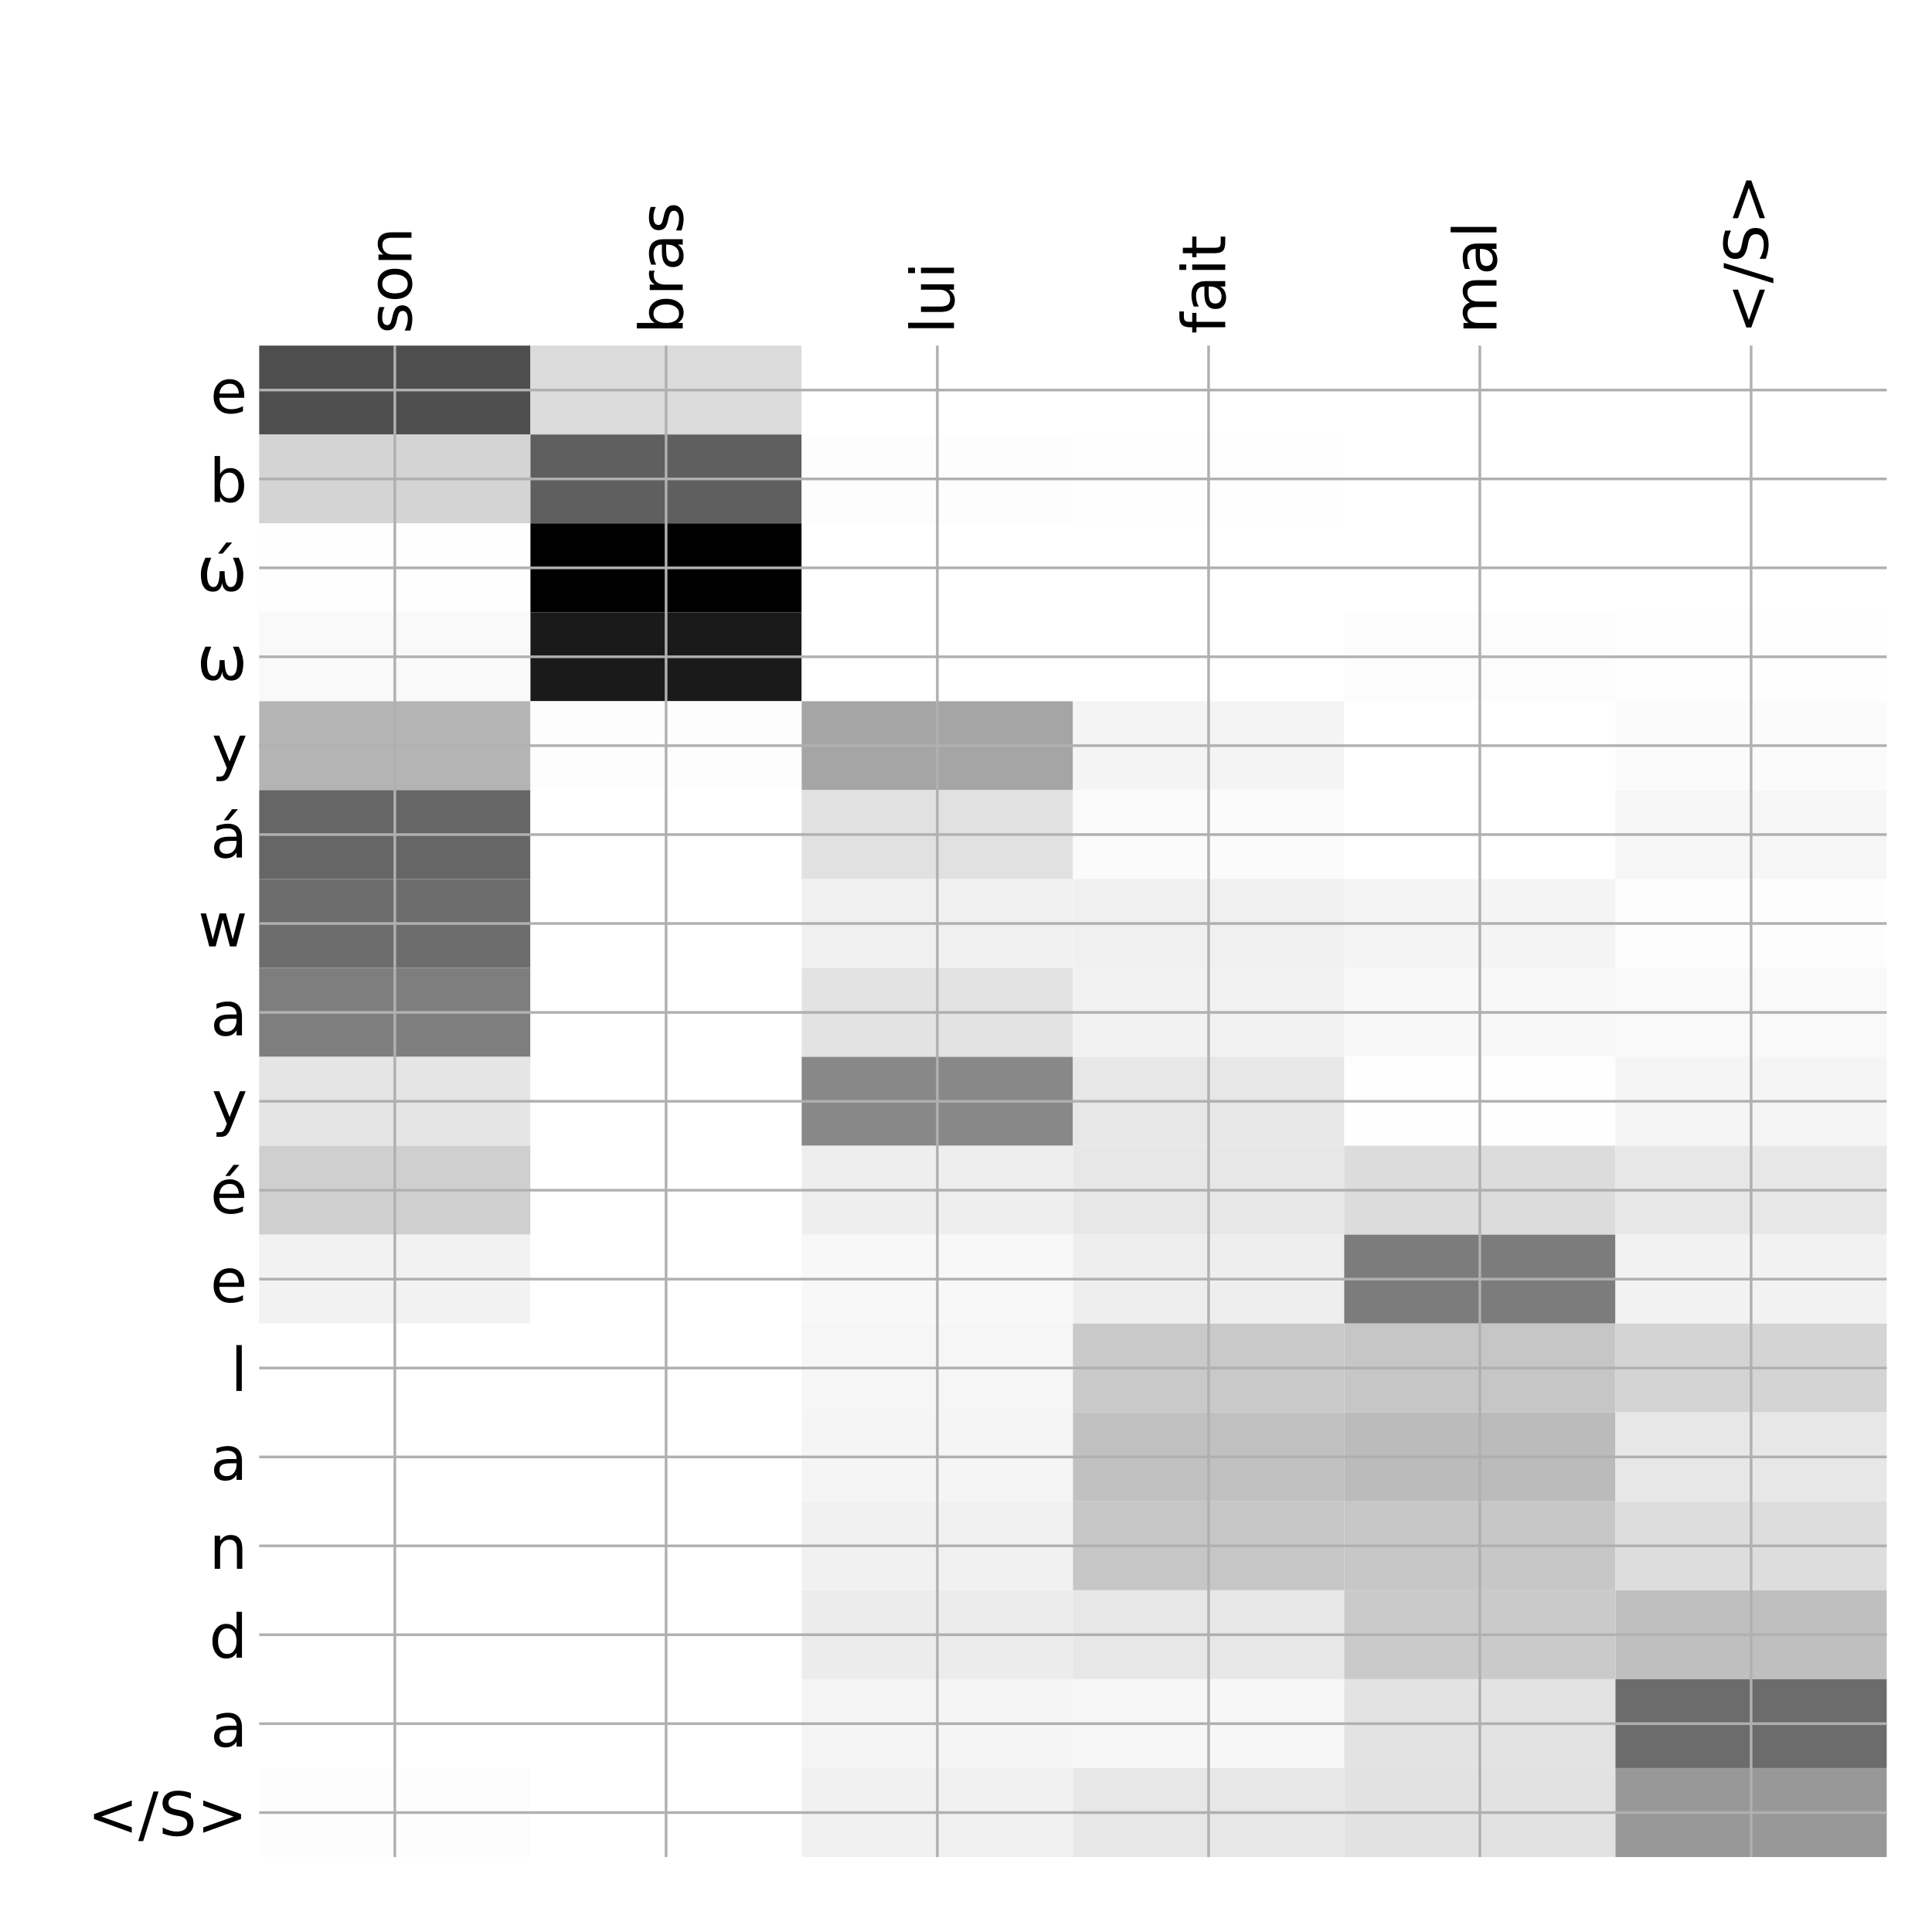 <?xml version="1.0" encoding="utf-8" standalone="no"?>
<!DOCTYPE svg PUBLIC "-//W3C//DTD SVG 1.1//EN"
  "http://www.w3.org/Graphics/SVG/1.1/DTD/svg11.dtd">
<!-- Created with matplotlib (http://matplotlib.org/) -->
<svg height="576pt" version="1.1" viewBox="0 0 576 576" width="576pt" xmlns="http://www.w3.org/2000/svg" xmlns:xlink="http://www.w3.org/1999/xlink">
 <defs>
  <style type="text/css">
*{stroke-linecap:butt;stroke-linejoin:round;}
  </style>
 </defs>
 <g id="figure_1">
  <g id="patch_1">
   <path d="M 0 576 
L 576 576 
L 576 0 
L 0 0 
z
" style="fill:#ffffff;"/>
  </g>
  <g id="axes_1">
   <g id="PolyCollection_1">
    <path clip-path="url(#p345f2d6ba5)" d="M 77.275 103.033 
L 77.275 129.54 
L 158.146 129.54 
L 158.146 103.033 
L 77.275 103.033 
z
" style="fill:#4e4e4e;"/>
    <path clip-path="url(#p345f2d6ba5)" d="M 158.146 103.033 
L 158.146 129.54 
L 239.017 129.54 
L 239.017 103.033 
L 158.146 103.033 
z
" style="fill:#dbdbdb;"/>
    <path clip-path="url(#p345f2d6ba5)" d="M 239.017 103.033 
L 239.017 129.54 
L 319.887 129.54 
L 319.887 103.033 
L 239.017 103.033 
z
" style="fill:#ffffff;"/>
    <path clip-path="url(#p345f2d6ba5)" d="M 319.887 103.033 
L 319.887 129.54 
L 400.758 129.54 
L 400.758 103.033 
L 319.887 103.033 
z
" style="fill:#ffffff;"/>
    <path clip-path="url(#p345f2d6ba5)" d="M 400.758 103.033 
L 400.758 129.54 
L 481.629 129.54 
L 481.629 103.033 
L 400.758 103.033 
z
" style="fill:#ffffff;"/>
    <path clip-path="url(#p345f2d6ba5)" d="M 481.629 103.033 
L 481.629 129.54 
L 562.5 129.54 
L 562.5 103.033 
L 481.629 103.033 
z
" style="fill:#ffffff;"/>
    <path clip-path="url(#p345f2d6ba5)" d="M 77.275 129.54 
L 77.275 156.046 
L 158.146 156.046 
L 158.146 129.54 
L 77.275 129.54 
z
" style="fill:#d4d4d4;"/>
    <path clip-path="url(#p345f2d6ba5)" d="M 158.146 129.54 
L 158.146 156.046 
L 239.017 156.046 
L 239.017 129.54 
L 158.146 129.54 
z
" style="fill:#5f5f5f;"/>
    <path clip-path="url(#p345f2d6ba5)" d="M 239.017 129.54 
L 239.017 156.046 
L 319.887 156.046 
L 319.887 129.54 
L 239.017 129.54 
z
" style="fill:#fdfdfd;"/>
    <path clip-path="url(#p345f2d6ba5)" d="M 319.887 129.54 
L 319.887 156.046 
L 400.758 156.046 
L 400.758 129.54 
L 319.887 129.54 
z
" style="fill:#fefefe;"/>
    <path clip-path="url(#p345f2d6ba5)" d="M 400.758 129.54 
L 400.758 156.046 
L 481.629 156.046 
L 481.629 129.54 
L 400.758 129.54 
z
" style="fill:#ffffff;"/>
    <path clip-path="url(#p345f2d6ba5)" d="M 481.629 129.54 
L 481.629 156.046 
L 562.5 156.046 
L 562.5 129.54 
L 481.629 129.54 
z
" style="fill:#ffffff;"/>
    <path clip-path="url(#p345f2d6ba5)" d="M 77.275 156.046 
L 77.275 182.553 
L 158.146 182.553 
L 158.146 156.046 
L 77.275 156.046 
z
" style="fill:#fefefe;"/>
    <path clip-path="url(#p345f2d6ba5)" d="M 158.146 156.046 
L 158.146 182.553 
L 239.017 182.553 
L 239.017 156.046 
L 158.146 156.046 
z
"/>
    <path clip-path="url(#p345f2d6ba5)" d="M 239.017 156.046 
L 239.017 182.553 
L 319.887 182.553 
L 319.887 156.046 
L 239.017 156.046 
z
" style="fill:#ffffff;"/>
    <path clip-path="url(#p345f2d6ba5)" d="M 319.887 156.046 
L 319.887 182.553 
L 400.758 182.553 
L 400.758 156.046 
L 319.887 156.046 
z
" style="fill:#ffffff;"/>
    <path clip-path="url(#p345f2d6ba5)" d="M 400.758 156.046 
L 400.758 182.553 
L 481.629 182.553 
L 481.629 156.046 
L 400.758 156.046 
z
" style="fill:#ffffff;"/>
    <path clip-path="url(#p345f2d6ba5)" d="M 481.629 156.046 
L 481.629 182.553 
L 562.5 182.553 
L 562.5 156.046 
L 481.629 156.046 
z
" style="fill:#ffffff;"/>
    <path clip-path="url(#p345f2d6ba5)" d="M 77.275 182.553 
L 77.275 209.06 
L 158.146 209.06 
L 158.146 182.553 
L 77.275 182.553 
z
" style="fill:#f9f9f9;"/>
    <path clip-path="url(#p345f2d6ba5)" d="M 158.146 182.553 
L 158.146 209.06 
L 239.017 209.06 
L 239.017 182.553 
L 158.146 182.553 
z
" style="fill:#1a1a1a;"/>
    <path clip-path="url(#p345f2d6ba5)" d="M 239.017 182.553 
L 239.017 209.06 
L 319.887 209.06 
L 319.887 182.553 
L 239.017 182.553 
z
" style="fill:#ffffff;"/>
    <path clip-path="url(#p345f2d6ba5)" d="M 319.887 182.553 
L 319.887 209.06 
L 400.758 209.06 
L 400.758 182.553 
L 319.887 182.553 
z
" style="fill:#ffffff;"/>
    <path clip-path="url(#p345f2d6ba5)" d="M 400.758 182.553 
L 400.758 209.06 
L 481.629 209.06 
L 481.629 182.553 
L 400.758 182.553 
z
" style="fill:#fcfcfc;"/>
    <path clip-path="url(#p345f2d6ba5)" d="M 481.629 182.553 
L 481.629 209.06 
L 562.5 209.06 
L 562.5 182.553 
L 481.629 182.553 
z
" style="fill:#fefefe;"/>
    <path clip-path="url(#p345f2d6ba5)" d="M 77.275 209.06 
L 77.275 235.566 
L 158.146 235.566 
L 158.146 209.06 
L 77.275 209.06 
z
" style="fill:#b4b4b4;"/>
    <path clip-path="url(#p345f2d6ba5)" d="M 158.146 209.06 
L 158.146 235.566 
L 239.017 235.566 
L 239.017 209.06 
L 158.146 209.06 
z
" style="fill:#fdfdfd;"/>
    <path clip-path="url(#p345f2d6ba5)" d="M 239.017 209.06 
L 239.017 235.566 
L 319.887 235.566 
L 319.887 209.06 
L 239.017 209.06 
z
" style="fill:#a5a5a5;"/>
    <path clip-path="url(#p345f2d6ba5)" d="M 319.887 209.06 
L 319.887 235.566 
L 400.758 235.566 
L 400.758 209.06 
L 319.887 209.06 
z
" style="fill:#f4f4f4;"/>
    <path clip-path="url(#p345f2d6ba5)" d="M 400.758 209.06 
L 400.758 235.566 
L 481.629 235.566 
L 481.629 209.06 
L 400.758 209.06 
z
" style="fill:#ffffff;"/>
    <path clip-path="url(#p345f2d6ba5)" d="M 481.629 209.06 
L 481.629 235.566 
L 562.5 235.566 
L 562.5 209.06 
L 481.629 209.06 
z
" style="fill:#fbfbfb;"/>
    <path clip-path="url(#p345f2d6ba5)" d="M 77.275 235.566 
L 77.275 262.073 
L 158.146 262.073 
L 158.146 235.566 
L 77.275 235.566 
z
" style="fill:#666666;"/>
    <path clip-path="url(#p345f2d6ba5)" d="M 158.146 235.566 
L 158.146 262.073 
L 239.017 262.073 
L 239.017 235.566 
L 158.146 235.566 
z
" style="fill:#ffffff;"/>
    <path clip-path="url(#p345f2d6ba5)" d="M 239.017 235.566 
L 239.017 262.073 
L 319.887 262.073 
L 319.887 235.566 
L 239.017 235.566 
z
" style="fill:#e1e1e1;"/>
    <path clip-path="url(#p345f2d6ba5)" d="M 319.887 235.566 
L 319.887 262.073 
L 400.758 262.073 
L 400.758 235.566 
L 319.887 235.566 
z
" style="fill:#fbfbfb;"/>
    <path clip-path="url(#p345f2d6ba5)" d="M 400.758 235.566 
L 400.758 262.073 
L 481.629 262.073 
L 481.629 235.566 
L 400.758 235.566 
z
" style="fill:#ffffff;"/>
    <path clip-path="url(#p345f2d6ba5)" d="M 481.629 235.566 
L 481.629 262.073 
L 562.5 262.073 
L 562.5 235.566 
L 481.629 235.566 
z
" style="fill:#f6f6f6;"/>
    <path clip-path="url(#p345f2d6ba5)" d="M 77.275 262.073 
L 77.275 288.579 
L 158.146 288.579 
L 158.146 262.073 
L 77.275 262.073 
z
" style="fill:#6d6d6d;"/>
    <path clip-path="url(#p345f2d6ba5)" d="M 158.146 262.073 
L 158.146 288.579 
L 239.017 288.579 
L 239.017 262.073 
L 158.146 262.073 
z
" style="fill:#ffffff;"/>
    <path clip-path="url(#p345f2d6ba5)" d="M 239.017 262.073 
L 239.017 288.579 
L 319.887 288.579 
L 319.887 262.073 
L 239.017 262.073 
z
" style="fill:#f0f0f0;"/>
    <path clip-path="url(#p345f2d6ba5)" d="M 319.887 262.073 
L 319.887 288.579 
L 400.758 288.579 
L 400.758 262.073 
L 319.887 262.073 
z
" style="fill:#f0f0f0;"/>
    <path clip-path="url(#p345f2d6ba5)" d="M 400.758 262.073 
L 400.758 288.579 
L 481.629 288.579 
L 481.629 262.073 
L 400.758 262.073 
z
" style="fill:#f4f4f4;"/>
    <path clip-path="url(#p345f2d6ba5)" d="M 481.629 262.073 
L 481.629 288.579 
L 562.5 288.579 
L 562.5 262.073 
L 481.629 262.073 
z
" style="fill:#fdfdfd;"/>
    <path clip-path="url(#p345f2d6ba5)" d="M 77.275 288.579 
L 77.275 315.086 
L 158.146 315.086 
L 158.146 288.579 
L 77.275 288.579 
z
" style="fill:#7e7e7e;"/>
    <path clip-path="url(#p345f2d6ba5)" d="M 158.146 288.579 
L 158.146 315.086 
L 239.017 315.086 
L 239.017 288.579 
L 158.146 288.579 
z
" style="fill:#ffffff;"/>
    <path clip-path="url(#p345f2d6ba5)" d="M 239.017 288.579 
L 239.017 315.086 
L 319.887 315.086 
L 319.887 288.579 
L 239.017 288.579 
z
" style="fill:#e3e3e3;"/>
    <path clip-path="url(#p345f2d6ba5)" d="M 319.887 288.579 
L 319.887 315.086 
L 400.758 315.086 
L 400.758 288.579 
L 319.887 288.579 
z
" style="fill:#f2f2f2;"/>
    <path clip-path="url(#p345f2d6ba5)" d="M 400.758 288.579 
L 400.758 315.086 
L 481.629 315.086 
L 481.629 288.579 
L 400.758 288.579 
z
" style="fill:#f8f8f8;"/>
    <path clip-path="url(#p345f2d6ba5)" d="M 481.629 288.579 
L 481.629 315.086 
L 562.5 315.086 
L 562.5 288.579 
L 481.629 288.579 
z
" style="fill:#f9f9f9;"/>
    <path clip-path="url(#p345f2d6ba5)" d="M 77.275 315.086 
L 77.275 341.592 
L 158.146 341.592 
L 158.146 315.086 
L 77.275 315.086 
z
" style="fill:#e5e5e5;"/>
    <path clip-path="url(#p345f2d6ba5)" d="M 158.146 315.086 
L 158.146 341.592 
L 239.017 341.592 
L 239.017 315.086 
L 158.146 315.086 
z
" style="fill:#ffffff;"/>
    <path clip-path="url(#p345f2d6ba5)" d="M 239.017 315.086 
L 239.017 341.592 
L 319.887 341.592 
L 319.887 315.086 
L 239.017 315.086 
z
" style="fill:#888888;"/>
    <path clip-path="url(#p345f2d6ba5)" d="M 319.887 315.086 
L 319.887 341.592 
L 400.758 341.592 
L 400.758 315.086 
L 319.887 315.086 
z
" style="fill:#e7e7e7;"/>
    <path clip-path="url(#p345f2d6ba5)" d="M 400.758 315.086 
L 400.758 341.592 
L 481.629 341.592 
L 481.629 315.086 
L 400.758 315.086 
z
" style="fill:#fefefe;"/>
    <path clip-path="url(#p345f2d6ba5)" d="M 481.629 315.086 
L 481.629 341.592 
L 562.5 341.592 
L 562.5 315.086 
L 481.629 315.086 
z
" style="fill:#f5f5f5;"/>
    <path clip-path="url(#p345f2d6ba5)" d="M 77.275 341.592 
L 77.275 368.099 
L 158.146 368.099 
L 158.146 341.592 
L 77.275 341.592 
z
" style="fill:#cfcfcf;"/>
    <path clip-path="url(#p345f2d6ba5)" d="M 158.146 341.592 
L 158.146 368.099 
L 239.017 368.099 
L 239.017 341.592 
L 158.146 341.592 
z
" style="fill:#ffffff;"/>
    <path clip-path="url(#p345f2d6ba5)" d="M 239.017 341.592 
L 239.017 368.099 
L 319.887 368.099 
L 319.887 341.592 
L 239.017 341.592 
z
" style="fill:#eeeeee;"/>
    <path clip-path="url(#p345f2d6ba5)" d="M 319.887 341.592 
L 319.887 368.099 
L 400.758 368.099 
L 400.758 341.592 
L 319.887 341.592 
z
" style="fill:#e7e7e7;"/>
    <path clip-path="url(#p345f2d6ba5)" d="M 400.758 341.592 
L 400.758 368.099 
L 481.629 368.099 
L 481.629 341.592 
L 400.758 341.592 
z
" style="fill:#dcdcdc;"/>
    <path clip-path="url(#p345f2d6ba5)" d="M 481.629 341.592 
L 481.629 368.099 
L 562.5 368.099 
L 562.5 341.592 
L 481.629 341.592 
z
" style="fill:#e7e7e7;"/>
    <path clip-path="url(#p345f2d6ba5)" d="M 77.275 368.099 
L 77.275 394.605 
L 158.146 394.605 
L 158.146 368.099 
L 77.275 368.099 
z
" style="fill:#f2f2f2;"/>
    <path clip-path="url(#p345f2d6ba5)" d="M 158.146 368.099 
L 158.146 394.605 
L 239.017 394.605 
L 239.017 368.099 
L 158.146 368.099 
z
" style="fill:#ffffff;"/>
    <path clip-path="url(#p345f2d6ba5)" d="M 239.017 368.099 
L 239.017 394.605 
L 319.887 394.605 
L 319.887 368.099 
L 239.017 368.099 
z
" style="fill:#f8f8f8;"/>
    <path clip-path="url(#p345f2d6ba5)" d="M 319.887 368.099 
L 319.887 394.605 
L 400.758 394.605 
L 400.758 368.099 
L 319.887 368.099 
z
" style="fill:#eeeeee;"/>
    <path clip-path="url(#p345f2d6ba5)" d="M 400.758 368.099 
L 400.758 394.605 
L 481.629 394.605 
L 481.629 368.099 
L 400.758 368.099 
z
" style="fill:#7c7c7c;"/>
    <path clip-path="url(#p345f2d6ba5)" d="M 481.629 368.099 
L 481.629 394.605 
L 562.5 394.605 
L 562.5 368.099 
L 481.629 368.099 
z
" style="fill:#f2f2f2;"/>
    <path clip-path="url(#p345f2d6ba5)" d="M 77.275 394.605 
L 77.275 421.112 
L 158.146 421.112 
L 158.146 394.605 
L 77.275 394.605 
z
" style="fill:#ffffff;"/>
    <path clip-path="url(#p345f2d6ba5)" d="M 158.146 394.605 
L 158.146 421.112 
L 239.017 421.112 
L 239.017 394.605 
L 158.146 394.605 
z
" style="fill:#ffffff;"/>
    <path clip-path="url(#p345f2d6ba5)" d="M 239.017 394.605 
L 239.017 421.112 
L 319.887 421.112 
L 319.887 394.605 
L 239.017 394.605 
z
" style="fill:#f6f6f6;"/>
    <path clip-path="url(#p345f2d6ba5)" d="M 319.887 394.605 
L 319.887 421.112 
L 400.758 421.112 
L 400.758 394.605 
L 319.887 394.605 
z
" style="fill:#c9c9c9;"/>
    <path clip-path="url(#p345f2d6ba5)" d="M 400.758 394.605 
L 400.758 421.112 
L 481.629 421.112 
L 481.629 394.605 
L 400.758 394.605 
z
" style="fill:#c6c6c6;"/>
    <path clip-path="url(#p345f2d6ba5)" d="M 481.629 394.605 
L 481.629 421.112 
L 562.5 421.112 
L 562.5 394.605 
L 481.629 394.605 
z
" style="fill:#d4d4d4;"/>
    <path clip-path="url(#p345f2d6ba5)" d="M 77.275 421.112 
L 77.275 447.619 
L 158.146 447.619 
L 158.146 421.112 
L 77.275 421.112 
z
" style="fill:#ffffff;"/>
    <path clip-path="url(#p345f2d6ba5)" d="M 158.146 421.112 
L 158.146 447.619 
L 239.017 447.619 
L 239.017 421.112 
L 158.146 421.112 
z
" style="fill:#ffffff;"/>
    <path clip-path="url(#p345f2d6ba5)" d="M 239.017 421.112 
L 239.017 447.619 
L 319.887 447.619 
L 319.887 421.112 
L 239.017 421.112 
z
" style="fill:#f5f5f5;"/>
    <path clip-path="url(#p345f2d6ba5)" d="M 319.887 421.112 
L 319.887 447.619 
L 400.758 447.619 
L 400.758 421.112 
L 319.887 421.112 
z
" style="fill:#c0c0c0;"/>
    <path clip-path="url(#p345f2d6ba5)" d="M 400.758 421.112 
L 400.758 447.619 
L 481.629 447.619 
L 481.629 421.112 
L 400.758 421.112 
z
" style="fill:#bbbbbb;"/>
    <path clip-path="url(#p345f2d6ba5)" d="M 481.629 421.112 
L 481.629 447.619 
L 562.5 447.619 
L 562.5 421.112 
L 481.629 421.112 
z
" style="fill:#e7e7e7;"/>
    <path clip-path="url(#p345f2d6ba5)" d="M 77.275 447.619 
L 77.275 474.125 
L 158.146 474.125 
L 158.146 447.619 
L 77.275 447.619 
z
" style="fill:#ffffff;"/>
    <path clip-path="url(#p345f2d6ba5)" d="M 158.146 447.619 
L 158.146 474.125 
L 239.017 474.125 
L 239.017 447.619 
L 158.146 447.619 
z
" style="fill:#ffffff;"/>
    <path clip-path="url(#p345f2d6ba5)" d="M 239.017 447.619 
L 239.017 474.125 
L 319.887 474.125 
L 319.887 447.619 
L 239.017 447.619 
z
" style="fill:#f1f1f1;"/>
    <path clip-path="url(#p345f2d6ba5)" d="M 319.887 447.619 
L 319.887 474.125 
L 400.758 474.125 
L 400.758 447.619 
L 319.887 447.619 
z
" style="fill:#c6c6c6;"/>
    <path clip-path="url(#p345f2d6ba5)" d="M 400.758 447.619 
L 400.758 474.125 
L 481.629 474.125 
L 481.629 447.619 
L 400.758 447.619 
z
" style="fill:#c7c7c7;"/>
    <path clip-path="url(#p345f2d6ba5)" d="M 481.629 447.619 
L 481.629 474.125 
L 562.5 474.125 
L 562.5 447.619 
L 481.629 447.619 
z
" style="fill:#dddddd;"/>
    <path clip-path="url(#p345f2d6ba5)" d="M 77.275 474.125 
L 77.275 500.632 
L 158.146 500.632 
L 158.146 474.125 
L 77.275 474.125 
z
" style="fill:#ffffff;"/>
    <path clip-path="url(#p345f2d6ba5)" d="M 158.146 474.125 
L 158.146 500.632 
L 239.017 500.632 
L 239.017 474.125 
L 158.146 474.125 
z
" style="fill:#ffffff;"/>
    <path clip-path="url(#p345f2d6ba5)" d="M 239.017 474.125 
L 239.017 500.632 
L 319.887 500.632 
L 319.887 474.125 
L 239.017 474.125 
z
" style="fill:#ececec;"/>
    <path clip-path="url(#p345f2d6ba5)" d="M 319.887 474.125 
L 319.887 500.632 
L 400.758 500.632 
L 400.758 474.125 
L 319.887 474.125 
z
" style="fill:#e7e7e7;"/>
    <path clip-path="url(#p345f2d6ba5)" d="M 400.758 474.125 
L 400.758 500.632 
L 481.629 500.632 
L 481.629 474.125 
L 400.758 474.125 
z
" style="fill:#cacaca;"/>
    <path clip-path="url(#p345f2d6ba5)" d="M 481.629 474.125 
L 481.629 500.632 
L 562.5 500.632 
L 562.5 474.125 
L 481.629 474.125 
z
" style="fill:#bfbfbf;"/>
    <path clip-path="url(#p345f2d6ba5)" d="M 77.275 500.632 
L 77.275 527.138 
L 158.146 527.138 
L 158.146 500.632 
L 77.275 500.632 
z
" style="fill:#ffffff;"/>
    <path clip-path="url(#p345f2d6ba5)" d="M 158.146 500.632 
L 158.146 527.138 
L 239.017 527.138 
L 239.017 500.632 
L 158.146 500.632 
z
" style="fill:#ffffff;"/>
    <path clip-path="url(#p345f2d6ba5)" d="M 239.017 500.632 
L 239.017 527.138 
L 319.887 527.138 
L 319.887 500.632 
L 239.017 500.632 
z
" style="fill:#f5f5f5;"/>
    <path clip-path="url(#p345f2d6ba5)" d="M 319.887 500.632 
L 319.887 527.138 
L 400.758 527.138 
L 400.758 500.632 
L 319.887 500.632 
z
" style="fill:#f7f7f7;"/>
    <path clip-path="url(#p345f2d6ba5)" d="M 400.758 500.632 
L 400.758 527.138 
L 481.629 527.138 
L 481.629 500.632 
L 400.758 500.632 
z
" style="fill:#e3e3e3;"/>
    <path clip-path="url(#p345f2d6ba5)" d="M 481.629 500.632 
L 481.629 527.138 
L 562.5 527.138 
L 562.5 500.632 
L 481.629 500.632 
z
" style="fill:#6c6c6c;"/>
    <path clip-path="url(#p345f2d6ba5)" d="M 77.275 527.138 
L 77.275 553.645 
L 158.146 553.645 
L 158.146 527.138 
L 77.275 527.138 
z
" style="fill:#fdfdfd;"/>
    <path clip-path="url(#p345f2d6ba5)" d="M 158.146 527.138 
L 158.146 553.645 
L 239.017 553.645 
L 239.017 527.138 
L 158.146 527.138 
z
" style="fill:#ffffff;"/>
    <path clip-path="url(#p345f2d6ba5)" d="M 239.017 527.138 
L 239.017 553.645 
L 319.887 553.645 
L 319.887 527.138 
L 239.017 527.138 
z
" style="fill:#f1f1f1;"/>
    <path clip-path="url(#p345f2d6ba5)" d="M 319.887 527.138 
L 319.887 553.645 
L 400.758 553.645 
L 400.758 527.138 
L 319.887 527.138 
z
" style="fill:#e7e7e7;"/>
    <path clip-path="url(#p345f2d6ba5)" d="M 400.758 527.138 
L 400.758 553.645 
L 481.629 553.645 
L 481.629 527.138 
L 400.758 527.138 
z
" style="fill:#e2e2e2;"/>
    <path clip-path="url(#p345f2d6ba5)" d="M 481.629 527.138 
L 481.629 553.645 
L 562.5 553.645 
L 562.5 527.138 
L 481.629 527.138 
z
" style="fill:#989898;"/>
   </g>
   <g id="matplotlib.axis_1">
    <g id="xtick_1">
     <g id="line2d_1">
      <path clip-path="url(#p345f2d6ba5)" d="M 117.71 553.645 
L 117.71 103.033 
" style="fill:none;stroke:#b0b0b0;stroke-linecap:square;stroke-width:0.8;"/>
     </g>
     <g id="line2d_2"/>
     <g id="text_1">
      <!-- son -->
      <defs>
       <path d="M 44.281 53.078 
L 44.281 44.578 
Q 40.484 46.531 36.375 47.5 
Q 32.281 48.484 27.875 48.484 
Q 21.188 48.484 17.844 46.438 
Q 14.5 44.391 14.5 40.281 
Q 14.5 37.156 16.891 35.375 
Q 19.281 33.594 26.516 31.984 
L 29.594 31.297 
Q 39.156 29.25 43.188 25.516 
Q 47.219 21.781 47.219 15.094 
Q 47.219 7.469 41.188 3.016 
Q 35.156 -1.422 24.609 -1.422 
Q 20.219 -1.422 15.453 -0.562 
Q 10.688 0.297 5.422 2 
L 5.422 11.281 
Q 10.406 8.688 15.234 7.391 
Q 20.062 6.109 24.812 6.109 
Q 31.156 6.109 34.562 8.281 
Q 37.984 10.453 37.984 14.406 
Q 37.984 18.062 35.516 20.016 
Q 33.062 21.969 24.703 23.781 
L 21.578 24.516 
Q 13.234 26.266 9.516 29.906 
Q 5.812 33.547 5.812 39.891 
Q 5.812 47.609 11.281 51.797 
Q 16.75 56 26.812 56 
Q 31.781 56 36.172 55.266 
Q 40.578 54.547 44.281 53.078 
z
" id="DejaVuSans-73"/>
       <path d="M 30.609 48.391 
Q 23.391 48.391 19.188 42.75 
Q 14.984 37.109 14.984 27.297 
Q 14.984 17.484 19.156 11.844 
Q 23.344 6.203 30.609 6.203 
Q 37.797 6.203 41.984 11.859 
Q 46.188 17.531 46.188 27.297 
Q 46.188 37.016 41.984 42.703 
Q 37.797 48.391 30.609 48.391 
z
M 30.609 56 
Q 42.328 56 49.016 48.375 
Q 55.719 40.766 55.719 27.297 
Q 55.719 13.875 49.016 6.219 
Q 42.328 -1.422 30.609 -1.422 
Q 18.844 -1.422 12.172 6.219 
Q 5.516 13.875 5.516 27.297 
Q 5.516 40.766 12.172 48.375 
Q 18.844 56 30.609 56 
z
" id="DejaVuSans-6f"/>
       <path d="M 54.891 33.016 
L 54.891 0 
L 45.906 0 
L 45.906 32.719 
Q 45.906 40.484 42.875 44.328 
Q 39.844 48.188 33.797 48.188 
Q 26.516 48.188 22.312 43.547 
Q 18.109 38.922 18.109 30.906 
L 18.109 0 
L 9.078 0 
L 9.078 54.688 
L 18.109 54.688 
L 18.109 46.188 
Q 21.344 51.125 25.703 53.562 
Q 30.078 56 35.797 56 
Q 45.219 56 50.047 50.172 
Q 54.891 44.344 54.891 33.016 
z
" id="DejaVuSans-6e"/>
      </defs>
      <g transform="translate(122.677 99.533)rotate(-90)scale(0.18 -0.18)">
       <use xlink:href="#DejaVuSans-73"/>
       <use x="52.1" xlink:href="#DejaVuSans-6f"/>
       <use x="113.281" xlink:href="#DejaVuSans-6e"/>
      </g>
     </g>
    </g>
    <g id="xtick_2">
     <g id="line2d_3">
      <path clip-path="url(#p345f2d6ba5)" d="M 198.581 553.645 
L 198.581 103.033 
" style="fill:none;stroke:#b0b0b0;stroke-linecap:square;stroke-width:0.8;"/>
     </g>
     <g id="line2d_4"/>
     <g id="text_2">
      <!-- bras -->
      <defs>
       <path d="M 48.688 27.297 
Q 48.688 37.203 44.609 42.844 
Q 40.531 48.484 33.406 48.484 
Q 26.266 48.484 22.188 42.844 
Q 18.109 37.203 18.109 27.297 
Q 18.109 17.391 22.188 11.75 
Q 26.266 6.109 33.406 6.109 
Q 40.531 6.109 44.609 11.75 
Q 48.688 17.391 48.688 27.297 
z
M 18.109 46.391 
Q 20.953 51.266 25.266 53.625 
Q 29.594 56 35.594 56 
Q 45.562 56 51.781 48.094 
Q 58.016 40.188 58.016 27.297 
Q 58.016 14.406 51.781 6.484 
Q 45.562 -1.422 35.594 -1.422 
Q 29.594 -1.422 25.266 0.953 
Q 20.953 3.328 18.109 8.203 
L 18.109 0 
L 9.078 0 
L 9.078 75.984 
L 18.109 75.984 
z
" id="DejaVuSans-62"/>
       <path d="M 41.109 46.297 
Q 39.594 47.172 37.812 47.578 
Q 36.031 48 33.891 48 
Q 26.266 48 22.188 43.047 
Q 18.109 38.094 18.109 28.812 
L 18.109 0 
L 9.078 0 
L 9.078 54.688 
L 18.109 54.688 
L 18.109 46.188 
Q 20.953 51.172 25.484 53.578 
Q 30.031 56 36.531 56 
Q 37.453 56 38.578 55.875 
Q 39.703 55.766 41.062 55.516 
z
" id="DejaVuSans-72"/>
       <path d="M 34.281 27.484 
Q 23.391 27.484 19.188 25 
Q 14.984 22.516 14.984 16.5 
Q 14.984 11.719 18.141 8.906 
Q 21.297 6.109 26.703 6.109 
Q 34.188 6.109 38.703 11.406 
Q 43.219 16.703 43.219 25.484 
L 43.219 27.484 
z
M 52.203 31.203 
L 52.203 0 
L 43.219 0 
L 43.219 8.297 
Q 40.141 3.328 35.547 0.953 
Q 30.953 -1.422 24.312 -1.422 
Q 15.922 -1.422 10.953 3.297 
Q 6 8.016 6 15.922 
Q 6 25.141 12.172 29.828 
Q 18.359 34.516 30.609 34.516 
L 43.219 34.516 
L 43.219 35.406 
Q 43.219 41.609 39.141 45 
Q 35.062 48.391 27.688 48.391 
Q 23 48.391 18.547 47.266 
Q 14.109 46.141 10.016 43.891 
L 10.016 52.203 
Q 14.938 54.109 19.578 55.047 
Q 24.219 56 28.609 56 
Q 40.484 56 46.344 49.844 
Q 52.203 43.703 52.203 31.203 
z
" id="DejaVuSans-61"/>
      </defs>
      <g transform="translate(203.548 99.533)rotate(-90)scale(0.18 -0.18)">
       <use xlink:href="#DejaVuSans-62"/>
       <use x="63.477" xlink:href="#DejaVuSans-72"/>
       <use x="104.59" xlink:href="#DejaVuSans-61"/>
       <use x="165.869" xlink:href="#DejaVuSans-73"/>
      </g>
     </g>
    </g>
    <g id="xtick_3">
     <g id="line2d_5">
      <path clip-path="url(#p345f2d6ba5)" d="M 279.452 553.645 
L 279.452 103.033 
" style="fill:none;stroke:#b0b0b0;stroke-linecap:square;stroke-width:0.8;"/>
     </g>
     <g id="line2d_6"/>
     <g id="text_3">
      <!-- lui -->
      <defs>
       <path d="M 9.422 75.984 
L 18.406 75.984 
L 18.406 0 
L 9.422 0 
z
" id="DejaVuSans-6c"/>
       <path d="M 8.5 21.578 
L 8.5 54.688 
L 17.484 54.688 
L 17.484 21.922 
Q 17.484 14.156 20.5 10.266 
Q 23.531 6.391 29.594 6.391 
Q 36.859 6.391 41.078 11.031 
Q 45.312 15.672 45.312 23.688 
L 45.312 54.688 
L 54.297 54.688 
L 54.297 0 
L 45.312 0 
L 45.312 8.406 
Q 42.047 3.422 37.719 1 
Q 33.406 -1.422 27.688 -1.422 
Q 18.266 -1.422 13.375 4.438 
Q 8.5 10.297 8.5 21.578 
z
M 31.109 56 
z
" id="DejaVuSans-75"/>
       <path d="M 9.422 54.688 
L 18.406 54.688 
L 18.406 0 
L 9.422 0 
z
M 9.422 75.984 
L 18.406 75.984 
L 18.406 64.594 
L 9.422 64.594 
z
" id="DejaVuSans-69"/>
      </defs>
      <g transform="translate(284.419 99.533)rotate(-90)scale(0.18 -0.18)">
       <use xlink:href="#DejaVuSans-6c"/>
       <use x="27.783" xlink:href="#DejaVuSans-75"/>
       <use x="91.162" xlink:href="#DejaVuSans-69"/>
      </g>
     </g>
    </g>
    <g id="xtick_4">
     <g id="line2d_7">
      <path clip-path="url(#p345f2d6ba5)" d="M 360.323 553.645 
L 360.323 103.033 
" style="fill:none;stroke:#b0b0b0;stroke-linecap:square;stroke-width:0.8;"/>
     </g>
     <g id="line2d_8"/>
     <g id="text_4">
      <!-- fait -->
      <defs>
       <path d="M 37.109 75.984 
L 37.109 68.5 
L 28.516 68.5 
Q 23.688 68.5 21.797 66.547 
Q 19.922 64.594 19.922 59.516 
L 19.922 54.688 
L 34.719 54.688 
L 34.719 47.703 
L 19.922 47.703 
L 19.922 0 
L 10.891 0 
L 10.891 47.703 
L 2.297 47.703 
L 2.297 54.688 
L 10.891 54.688 
L 10.891 58.5 
Q 10.891 67.625 15.141 71.797 
Q 19.391 75.984 28.609 75.984 
z
" id="DejaVuSans-66"/>
       <path d="M 18.312 70.219 
L 18.312 54.688 
L 36.812 54.688 
L 36.812 47.703 
L 18.312 47.703 
L 18.312 18.016 
Q 18.312 11.328 20.141 9.422 
Q 21.969 7.516 27.594 7.516 
L 36.812 7.516 
L 36.812 0 
L 27.594 0 
Q 17.188 0 13.234 3.875 
Q 9.281 7.766 9.281 18.016 
L 9.281 47.703 
L 2.688 47.703 
L 2.688 54.688 
L 9.281 54.688 
L 9.281 70.219 
z
" id="DejaVuSans-74"/>
      </defs>
      <g transform="translate(365.29 99.533)rotate(-90)scale(0.18 -0.18)">
       <use xlink:href="#DejaVuSans-66"/>
       <use x="35.205" xlink:href="#DejaVuSans-61"/>
       <use x="96.484" xlink:href="#DejaVuSans-69"/>
       <use x="124.268" xlink:href="#DejaVuSans-74"/>
      </g>
     </g>
    </g>
    <g id="xtick_5">
     <g id="line2d_9">
      <path clip-path="url(#p345f2d6ba5)" d="M 441.194 553.645 
L 441.194 103.033 
" style="fill:none;stroke:#b0b0b0;stroke-linecap:square;stroke-width:0.8;"/>
     </g>
     <g id="line2d_10"/>
     <g id="text_5">
      <!-- mal -->
      <defs>
       <path d="M 52 44.188 
Q 55.375 50.25 60.062 53.125 
Q 64.75 56 71.094 56 
Q 79.641 56 84.281 50.016 
Q 88.922 44.047 88.922 33.016 
L 88.922 0 
L 79.891 0 
L 79.891 32.719 
Q 79.891 40.578 77.094 44.375 
Q 74.312 48.188 68.609 48.188 
Q 61.625 48.188 57.562 43.547 
Q 53.516 38.922 53.516 30.906 
L 53.516 0 
L 44.484 0 
L 44.484 32.719 
Q 44.484 40.625 41.703 44.406 
Q 38.922 48.188 33.109 48.188 
Q 26.219 48.188 22.156 43.531 
Q 18.109 38.875 18.109 30.906 
L 18.109 0 
L 9.078 0 
L 9.078 54.688 
L 18.109 54.688 
L 18.109 46.188 
Q 21.188 51.219 25.484 53.609 
Q 29.781 56 35.688 56 
Q 41.656 56 45.828 52.969 
Q 50 49.953 52 44.188 
z
" id="DejaVuSans-6d"/>
      </defs>
      <g transform="translate(446.161 99.533)rotate(-90)scale(0.18 -0.18)">
       <use xlink:href="#DejaVuSans-6d"/>
       <use x="97.412" xlink:href="#DejaVuSans-61"/>
       <use x="158.691" xlink:href="#DejaVuSans-6c"/>
      </g>
     </g>
    </g>
    <g id="xtick_6">
     <g id="line2d_11">
      <path clip-path="url(#p345f2d6ba5)" d="M 522.065 553.645 
L 522.065 103.033 
" style="fill:none;stroke:#b0b0b0;stroke-linecap:square;stroke-width:0.8;"/>
     </g>
     <g id="line2d_12"/>
     <g id="text_6">
      <!-- &lt;/S&gt; -->
      <defs>
       <path d="M 73.188 49.219 
L 22.797 31.297 
L 73.188 13.484 
L 73.188 4.594 
L 10.594 27.297 
L 10.594 35.406 
L 73.188 58.109 
z
" id="DejaVuSans-3c"/>
       <path d="M 25.391 72.906 
L 33.688 72.906 
L 8.297 -9.281 
L 0 -9.281 
z
" id="DejaVuSans-2f"/>
       <path d="M 53.516 70.516 
L 53.516 60.891 
Q 47.906 63.578 42.922 64.891 
Q 37.938 66.219 33.297 66.219 
Q 25.25 66.219 20.875 63.094 
Q 16.5 59.969 16.5 54.203 
Q 16.5 49.359 19.406 46.891 
Q 22.312 44.438 30.422 42.922 
L 36.375 41.703 
Q 47.406 39.594 52.656 34.297 
Q 57.906 29 57.906 20.125 
Q 57.906 9.516 50.797 4.047 
Q 43.703 -1.422 29.984 -1.422 
Q 24.812 -1.422 18.969 -0.25 
Q 13.141 0.922 6.891 3.219 
L 6.891 13.375 
Q 12.891 10.016 18.656 8.297 
Q 24.422 6.594 29.984 6.594 
Q 38.422 6.594 43.016 9.906 
Q 47.609 13.234 47.609 19.391 
Q 47.609 24.75 44.312 27.781 
Q 41.016 30.812 33.5 32.328 
L 27.484 33.5 
Q 16.453 35.688 11.516 40.375 
Q 6.594 45.062 6.594 53.422 
Q 6.594 63.094 13.406 68.656 
Q 20.219 74.219 32.172 74.219 
Q 37.312 74.219 42.625 73.281 
Q 47.953 72.359 53.516 70.516 
z
" id="DejaVuSans-53"/>
       <path d="M 10.594 49.219 
L 10.594 58.109 
L 73.188 35.406 
L 73.188 27.297 
L 10.594 4.594 
L 10.594 13.484 
L 60.891 31.297 
z
" id="DejaVuSans-3e"/>
      </defs>
      <g transform="translate(527.031 99.533)rotate(-90)scale(0.18 -0.18)">
       <use xlink:href="#DejaVuSans-3c"/>
       <use x="83.789" xlink:href="#DejaVuSans-2f"/>
       <use x="117.48" xlink:href="#DejaVuSans-53"/>
       <use x="180.957" xlink:href="#DejaVuSans-3e"/>
      </g>
     </g>
    </g>
   </g>
   <g id="matplotlib.axis_2">
    <g id="ytick_1">
     <g id="line2d_13">
      <path clip-path="url(#p345f2d6ba5)" d="M 77.275 116.287 
L 562.5 116.287 
" style="fill:none;stroke:#b0b0b0;stroke-linecap:square;stroke-width:0.8;"/>
     </g>
     <g id="line2d_14"/>
     <g id="text_7">
      <!-- e -->
      <defs>
       <path d="M 56.203 29.594 
L 56.203 25.203 
L 14.891 25.203 
Q 15.484 15.922 20.484 11.062 
Q 25.484 6.203 34.422 6.203 
Q 39.594 6.203 44.453 7.469 
Q 49.312 8.734 54.109 11.281 
L 54.109 2.781 
Q 49.266 0.734 44.188 -0.344 
Q 39.109 -1.422 33.891 -1.422 
Q 20.797 -1.422 13.156 6.188 
Q 5.516 13.812 5.516 26.812 
Q 5.516 40.234 12.766 48.109 
Q 20.016 56 32.328 56 
Q 43.359 56 49.781 48.891 
Q 56.203 41.797 56.203 29.594 
z
M 47.219 32.234 
Q 47.125 39.594 43.094 43.984 
Q 39.062 48.391 32.422 48.391 
Q 24.906 48.391 20.391 44.141 
Q 15.875 39.891 15.188 32.172 
z
" id="DejaVuSans-65"/>
      </defs>
      <g transform="translate(62.699 123.125)scale(0.18 -0.18)">
       <use xlink:href="#DejaVuSans-65"/>
      </g>
     </g>
    </g>
    <g id="ytick_2">
     <g id="line2d_15">
      <path clip-path="url(#p345f2d6ba5)" d="M 77.275 142.793 
L 562.5 142.793 
" style="fill:none;stroke:#b0b0b0;stroke-linecap:square;stroke-width:0.8;"/>
     </g>
     <g id="line2d_16"/>
     <g id="text_8">
      <!-- b -->
      <g transform="translate(62.348 149.632)scale(0.18 -0.18)">
       <use xlink:href="#DejaVuSans-62"/>
      </g>
     </g>
    </g>
    <g id="ytick_3">
     <g id="line2d_17">
      <path clip-path="url(#p345f2d6ba5)" d="M 77.275 169.3 
L 562.5 169.3 
" style="fill:none;stroke:#b0b0b0;stroke-linecap:square;stroke-width:0.8;"/>
     </g>
     <g id="line2d_18"/>
     <g id="text_9">
      <!-- ώ -->
      <defs>
       <path d="M 26.859 -1.422 
Q 6.594 -1.422 6.594 27.594 
Q 6.594 39.062 14.156 54.688 
L 23.828 54.688 
Q 16.844 39.062 16.844 27.344 
Q 16.844 6.203 27.688 6.203 
Q 37.594 6.203 37.594 32.469 
L 45.906 32.469 
Q 45.906 6.203 55.812 6.203 
Q 66.656 6.203 66.656 27.344 
Q 66.656 39.062 59.672 54.688 
L 69.344 54.688 
Q 76.906 39.062 76.906 27.594 
Q 76.906 -1.422 56.641 -1.422 
Q 43.359 -1.422 41.75 13.188 
Q 39.75 -1.422 26.859 -1.422 
z
M 48.656 79.984 
L 58.375 79.984 
L 42.469 61.625 
L 34.984 61.625 
z
" id="DejaVuSans-3ce"/>
      </defs>
      <g transform="translate(58.703 176.138)scale(0.18 -0.18)">
       <use xlink:href="#DejaVuSans-3ce"/>
      </g>
     </g>
    </g>
    <g id="ytick_4">
     <g id="line2d_19">
      <path clip-path="url(#p345f2d6ba5)" d="M 77.275 195.806 
L 562.5 195.806 
" style="fill:none;stroke:#b0b0b0;stroke-linecap:square;stroke-width:0.8;"/>
     </g>
     <g id="line2d_20"/>
     <g id="text_10">
      <!-- ω -->
      <defs>
       <path d="M 26.859 -1.422 
Q 6.594 -1.422 6.594 27.594 
Q 6.594 39.062 14.156 54.688 
L 23.828 54.688 
Q 16.844 39.062 16.844 27.344 
Q 16.844 6.203 27.688 6.203 
Q 37.594 6.203 37.594 32.469 
L 45.906 32.469 
Q 45.906 6.203 55.812 6.203 
Q 66.656 6.203 66.656 27.344 
Q 66.656 39.062 59.672 54.688 
L 69.344 54.688 
Q 76.906 39.062 76.906 27.594 
Q 76.906 -1.422 56.641 -1.422 
Q 43.359 -1.422 41.75 13.188 
Q 39.75 -1.422 26.859 -1.422 
z
" id="DejaVuSans-3c9"/>
      </defs>
      <g transform="translate(58.703 202.645)scale(0.18 -0.18)">
       <use xlink:href="#DejaVuSans-3c9"/>
      </g>
     </g>
    </g>
    <g id="ytick_5">
     <g id="line2d_21">
      <path clip-path="url(#p345f2d6ba5)" d="M 77.275 222.313 
L 562.5 222.313 
" style="fill:none;stroke:#b0b0b0;stroke-linecap:square;stroke-width:0.8;"/>
     </g>
     <g id="line2d_22"/>
     <g id="text_11">
      <!-- y -->
      <defs>
       <path d="M 32.172 -5.078 
Q 28.375 -14.844 24.75 -17.812 
Q 21.141 -20.797 15.094 -20.797 
L 7.906 -20.797 
L 7.906 -13.281 
L 13.188 -13.281 
Q 16.891 -13.281 18.938 -11.516 
Q 21 -9.766 23.484 -3.219 
L 25.094 0.875 
L 2.984 54.688 
L 12.5 54.688 
L 29.594 11.922 
L 46.688 54.688 
L 56.203 54.688 
z
" id="DejaVuSans-79"/>
      </defs>
      <g transform="translate(63.121 229.151)scale(0.18 -0.18)">
       <use xlink:href="#DejaVuSans-79"/>
      </g>
     </g>
    </g>
    <g id="ytick_6">
     <g id="line2d_23">
      <path clip-path="url(#p345f2d6ba5)" d="M 77.275 248.819 
L 562.5 248.819 
" style="fill:none;stroke:#b0b0b0;stroke-linecap:square;stroke-width:0.8;"/>
     </g>
     <g id="line2d_24"/>
     <g id="text_12">
      <!-- á -->
      <defs>
       <path d="M 34.281 27.484 
Q 23.391 27.484 19.188 25 
Q 14.984 22.516 14.984 16.5 
Q 14.984 11.719 18.141 8.906 
Q 21.297 6.109 26.703 6.109 
Q 34.188 6.109 38.703 11.406 
Q 43.219 16.703 43.219 25.484 
L 43.219 27.484 
z
M 52.203 31.203 
L 52.203 0 
L 43.219 0 
L 43.219 8.297 
Q 40.141 3.328 35.547 0.953 
Q 30.953 -1.422 24.312 -1.422 
Q 15.922 -1.422 10.953 3.297 
Q 6 8.016 6 15.922 
Q 6 25.141 12.172 29.828 
Q 18.359 34.516 30.609 34.516 
L 43.219 34.516 
L 43.219 35.406 
Q 43.219 41.609 39.141 45 
Q 35.062 48.391 27.688 48.391 
Q 23 48.391 18.547 47.266 
Q 14.109 46.141 10.016 43.891 
L 10.016 52.203 
Q 14.938 54.109 19.578 55.047 
Q 24.219 56 28.609 56 
Q 40.484 56 46.344 49.844 
Q 52.203 43.703 52.203 31.203 
z
M 35.781 79.984 
L 45.5 79.984 
L 29.594 61.625 
L 22.109 61.625 
z
" id="DejaVuSans-e1"/>
      </defs>
      <g transform="translate(62.744 255.658)scale(0.18 -0.18)">
       <use xlink:href="#DejaVuSans-e1"/>
      </g>
     </g>
    </g>
    <g id="ytick_7">
     <g id="line2d_25">
      <path clip-path="url(#p345f2d6ba5)" d="M 77.275 275.326 
L 562.5 275.326 
" style="fill:none;stroke:#b0b0b0;stroke-linecap:square;stroke-width:0.8;"/>
     </g>
     <g id="line2d_26"/>
     <g id="text_13">
      <!-- w -->
      <defs>
       <path d="M 4.203 54.688 
L 13.188 54.688 
L 24.422 12.016 
L 35.594 54.688 
L 46.188 54.688 
L 57.422 12.016 
L 68.609 54.688 
L 77.594 54.688 
L 63.281 0 
L 52.688 0 
L 40.922 44.828 
L 29.109 0 
L 18.5 0 
z
" id="DejaVuSans-77"/>
      </defs>
      <g transform="translate(59.054 282.165)scale(0.18 -0.18)">
       <use xlink:href="#DejaVuSans-77"/>
      </g>
     </g>
    </g>
    <g id="ytick_8">
     <g id="line2d_27">
      <path clip-path="url(#p345f2d6ba5)" d="M 77.275 301.832 
L 562.5 301.832 
" style="fill:none;stroke:#b0b0b0;stroke-linecap:square;stroke-width:0.8;"/>
     </g>
     <g id="line2d_28"/>
     <g id="text_14">
      <!-- a -->
      <g transform="translate(62.744 308.671)scale(0.18 -0.18)">
       <use xlink:href="#DejaVuSans-61"/>
      </g>
     </g>
    </g>
    <g id="ytick_9">
     <g id="line2d_29">
      <path clip-path="url(#p345f2d6ba5)" d="M 77.275 328.339 
L 562.5 328.339 
" style="fill:none;stroke:#b0b0b0;stroke-linecap:square;stroke-width:0.8;"/>
     </g>
     <g id="line2d_30"/>
     <g id="text_15">
      <!-- y -->
      <g transform="translate(63.121 335.178)scale(0.18 -0.18)">
       <use xlink:href="#DejaVuSans-79"/>
      </g>
     </g>
    </g>
    <g id="ytick_10">
     <g id="line2d_31">
      <path clip-path="url(#p345f2d6ba5)" d="M 77.275 354.846 
L 562.5 354.846 
" style="fill:none;stroke:#b0b0b0;stroke-linecap:square;stroke-width:0.8;"/>
     </g>
     <g id="line2d_32"/>
     <g id="text_16">
      <!-- é -->
      <defs>
       <path d="M 56.203 29.594 
L 56.203 25.203 
L 14.891 25.203 
Q 15.484 15.922 20.484 11.062 
Q 25.484 6.203 34.422 6.203 
Q 39.594 6.203 44.453 7.469 
Q 49.312 8.734 54.109 11.281 
L 54.109 2.781 
Q 49.266 0.734 44.188 -0.344 
Q 39.109 -1.422 33.891 -1.422 
Q 20.797 -1.422 13.156 6.188 
Q 5.516 13.812 5.516 26.812 
Q 5.516 40.234 12.766 48.109 
Q 20.016 56 32.328 56 
Q 43.359 56 49.781 48.891 
Q 56.203 41.797 56.203 29.594 
z
M 47.219 32.234 
Q 47.125 39.594 43.094 43.984 
Q 39.062 48.391 32.422 48.391 
Q 24.906 48.391 20.391 44.141 
Q 15.875 39.891 15.188 32.172 
z
M 38.531 79.984 
L 48.25 79.984 
L 32.344 61.625 
L 24.859 61.625 
z
" id="DejaVuSans-e9"/>
      </defs>
      <g transform="translate(62.699 361.684)scale(0.18 -0.18)">
       <use xlink:href="#DejaVuSans-e9"/>
      </g>
     </g>
    </g>
    <g id="ytick_11">
     <g id="line2d_33">
      <path clip-path="url(#p345f2d6ba5)" d="M 77.275 381.352 
L 562.5 381.352 
" style="fill:none;stroke:#b0b0b0;stroke-linecap:square;stroke-width:0.8;"/>
     </g>
     <g id="line2d_34"/>
     <g id="text_17">
      <!-- e -->
      <g transform="translate(62.699 388.191)scale(0.18 -0.18)">
       <use xlink:href="#DejaVuSans-65"/>
      </g>
     </g>
    </g>
    <g id="ytick_12">
     <g id="line2d_35">
      <path clip-path="url(#p345f2d6ba5)" d="M 77.275 407.859 
L 562.5 407.859 
" style="fill:none;stroke:#b0b0b0;stroke-linecap:square;stroke-width:0.8;"/>
     </g>
     <g id="line2d_36"/>
     <g id="text_18">
      <!-- l -->
      <g transform="translate(68.774 414.697)scale(0.18 -0.18)">
       <use xlink:href="#DejaVuSans-6c"/>
      </g>
     </g>
    </g>
    <g id="ytick_13">
     <g id="line2d_37">
      <path clip-path="url(#p345f2d6ba5)" d="M 77.275 434.365 
L 562.5 434.365 
" style="fill:none;stroke:#b0b0b0;stroke-linecap:square;stroke-width:0.8;"/>
     </g>
     <g id="line2d_38"/>
     <g id="text_19">
      <!-- a -->
      <g transform="translate(62.744 441.204)scale(0.18 -0.18)">
       <use xlink:href="#DejaVuSans-61"/>
      </g>
     </g>
    </g>
    <g id="ytick_14">
     <g id="line2d_39">
      <path clip-path="url(#p345f2d6ba5)" d="M 77.275 460.872 
L 562.5 460.872 
" style="fill:none;stroke:#b0b0b0;stroke-linecap:square;stroke-width:0.8;"/>
     </g>
     <g id="line2d_40"/>
     <g id="text_20">
      <!-- n -->
      <g transform="translate(62.367 467.71)scale(0.18 -0.18)">
       <use xlink:href="#DejaVuSans-6e"/>
      </g>
     </g>
    </g>
    <g id="ytick_15">
     <g id="line2d_41">
      <path clip-path="url(#p345f2d6ba5)" d="M 77.275 487.378 
L 562.5 487.378 
" style="fill:none;stroke:#b0b0b0;stroke-linecap:square;stroke-width:0.8;"/>
     </g>
     <g id="line2d_42"/>
     <g id="text_21">
      <!-- d -->
      <defs>
       <path d="M 45.406 46.391 
L 45.406 75.984 
L 54.391 75.984 
L 54.391 0 
L 45.406 0 
L 45.406 8.203 
Q 42.578 3.328 38.25 0.953 
Q 33.938 -1.422 27.875 -1.422 
Q 17.969 -1.422 11.734 6.484 
Q 5.516 14.406 5.516 27.297 
Q 5.516 40.188 11.734 48.094 
Q 17.969 56 27.875 56 
Q 33.938 56 38.25 53.625 
Q 42.578 51.266 45.406 46.391 
z
M 14.797 27.297 
Q 14.797 17.391 18.875 11.75 
Q 22.953 6.109 30.078 6.109 
Q 37.203 6.109 41.297 11.75 
Q 45.406 17.391 45.406 27.297 
Q 45.406 37.203 41.297 42.844 
Q 37.203 48.484 30.078 48.484 
Q 22.953 48.484 18.875 42.844 
Q 14.797 37.203 14.797 27.297 
z
" id="DejaVuSans-64"/>
      </defs>
      <g transform="translate(62.348 494.217)scale(0.18 -0.18)">
       <use xlink:href="#DejaVuSans-64"/>
      </g>
     </g>
    </g>
    <g id="ytick_16">
     <g id="line2d_43">
      <path clip-path="url(#p345f2d6ba5)" d="M 77.275 513.885 
L 562.5 513.885 
" style="fill:none;stroke:#b0b0b0;stroke-linecap:square;stroke-width:0.8;"/>
     </g>
     <g id="line2d_44"/>
     <g id="text_22">
      <!-- a -->
      <g transform="translate(62.744 520.723)scale(0.18 -0.18)">
       <use xlink:href="#DejaVuSans-61"/>
      </g>
     </g>
    </g>
    <g id="ytick_17">
     <g id="line2d_45">
      <path clip-path="url(#p345f2d6ba5)" d="M 77.275 540.391 
L 562.5 540.391 
" style="fill:none;stroke:#b0b0b0;stroke-linecap:square;stroke-width:0.8;"/>
     </g>
     <g id="line2d_46"/>
     <g id="text_23">
      <!-- &lt;/S&gt; -->
      <g transform="translate(26.117 547.23)scale(0.18 -0.18)">
       <use xlink:href="#DejaVuSans-3c"/>
       <use x="83.789" xlink:href="#DejaVuSans-2f"/>
       <use x="117.48" xlink:href="#DejaVuSans-53"/>
       <use x="180.957" xlink:href="#DejaVuSans-3e"/>
      </g>
     </g>
    </g>
   </g>
  </g>
 </g>
 <defs>
  <clipPath id="p345f2d6ba5">
   <rect height="450.611" width="485.225" x="77.275" y="103.033"/>
  </clipPath>
 </defs>
</svg>
